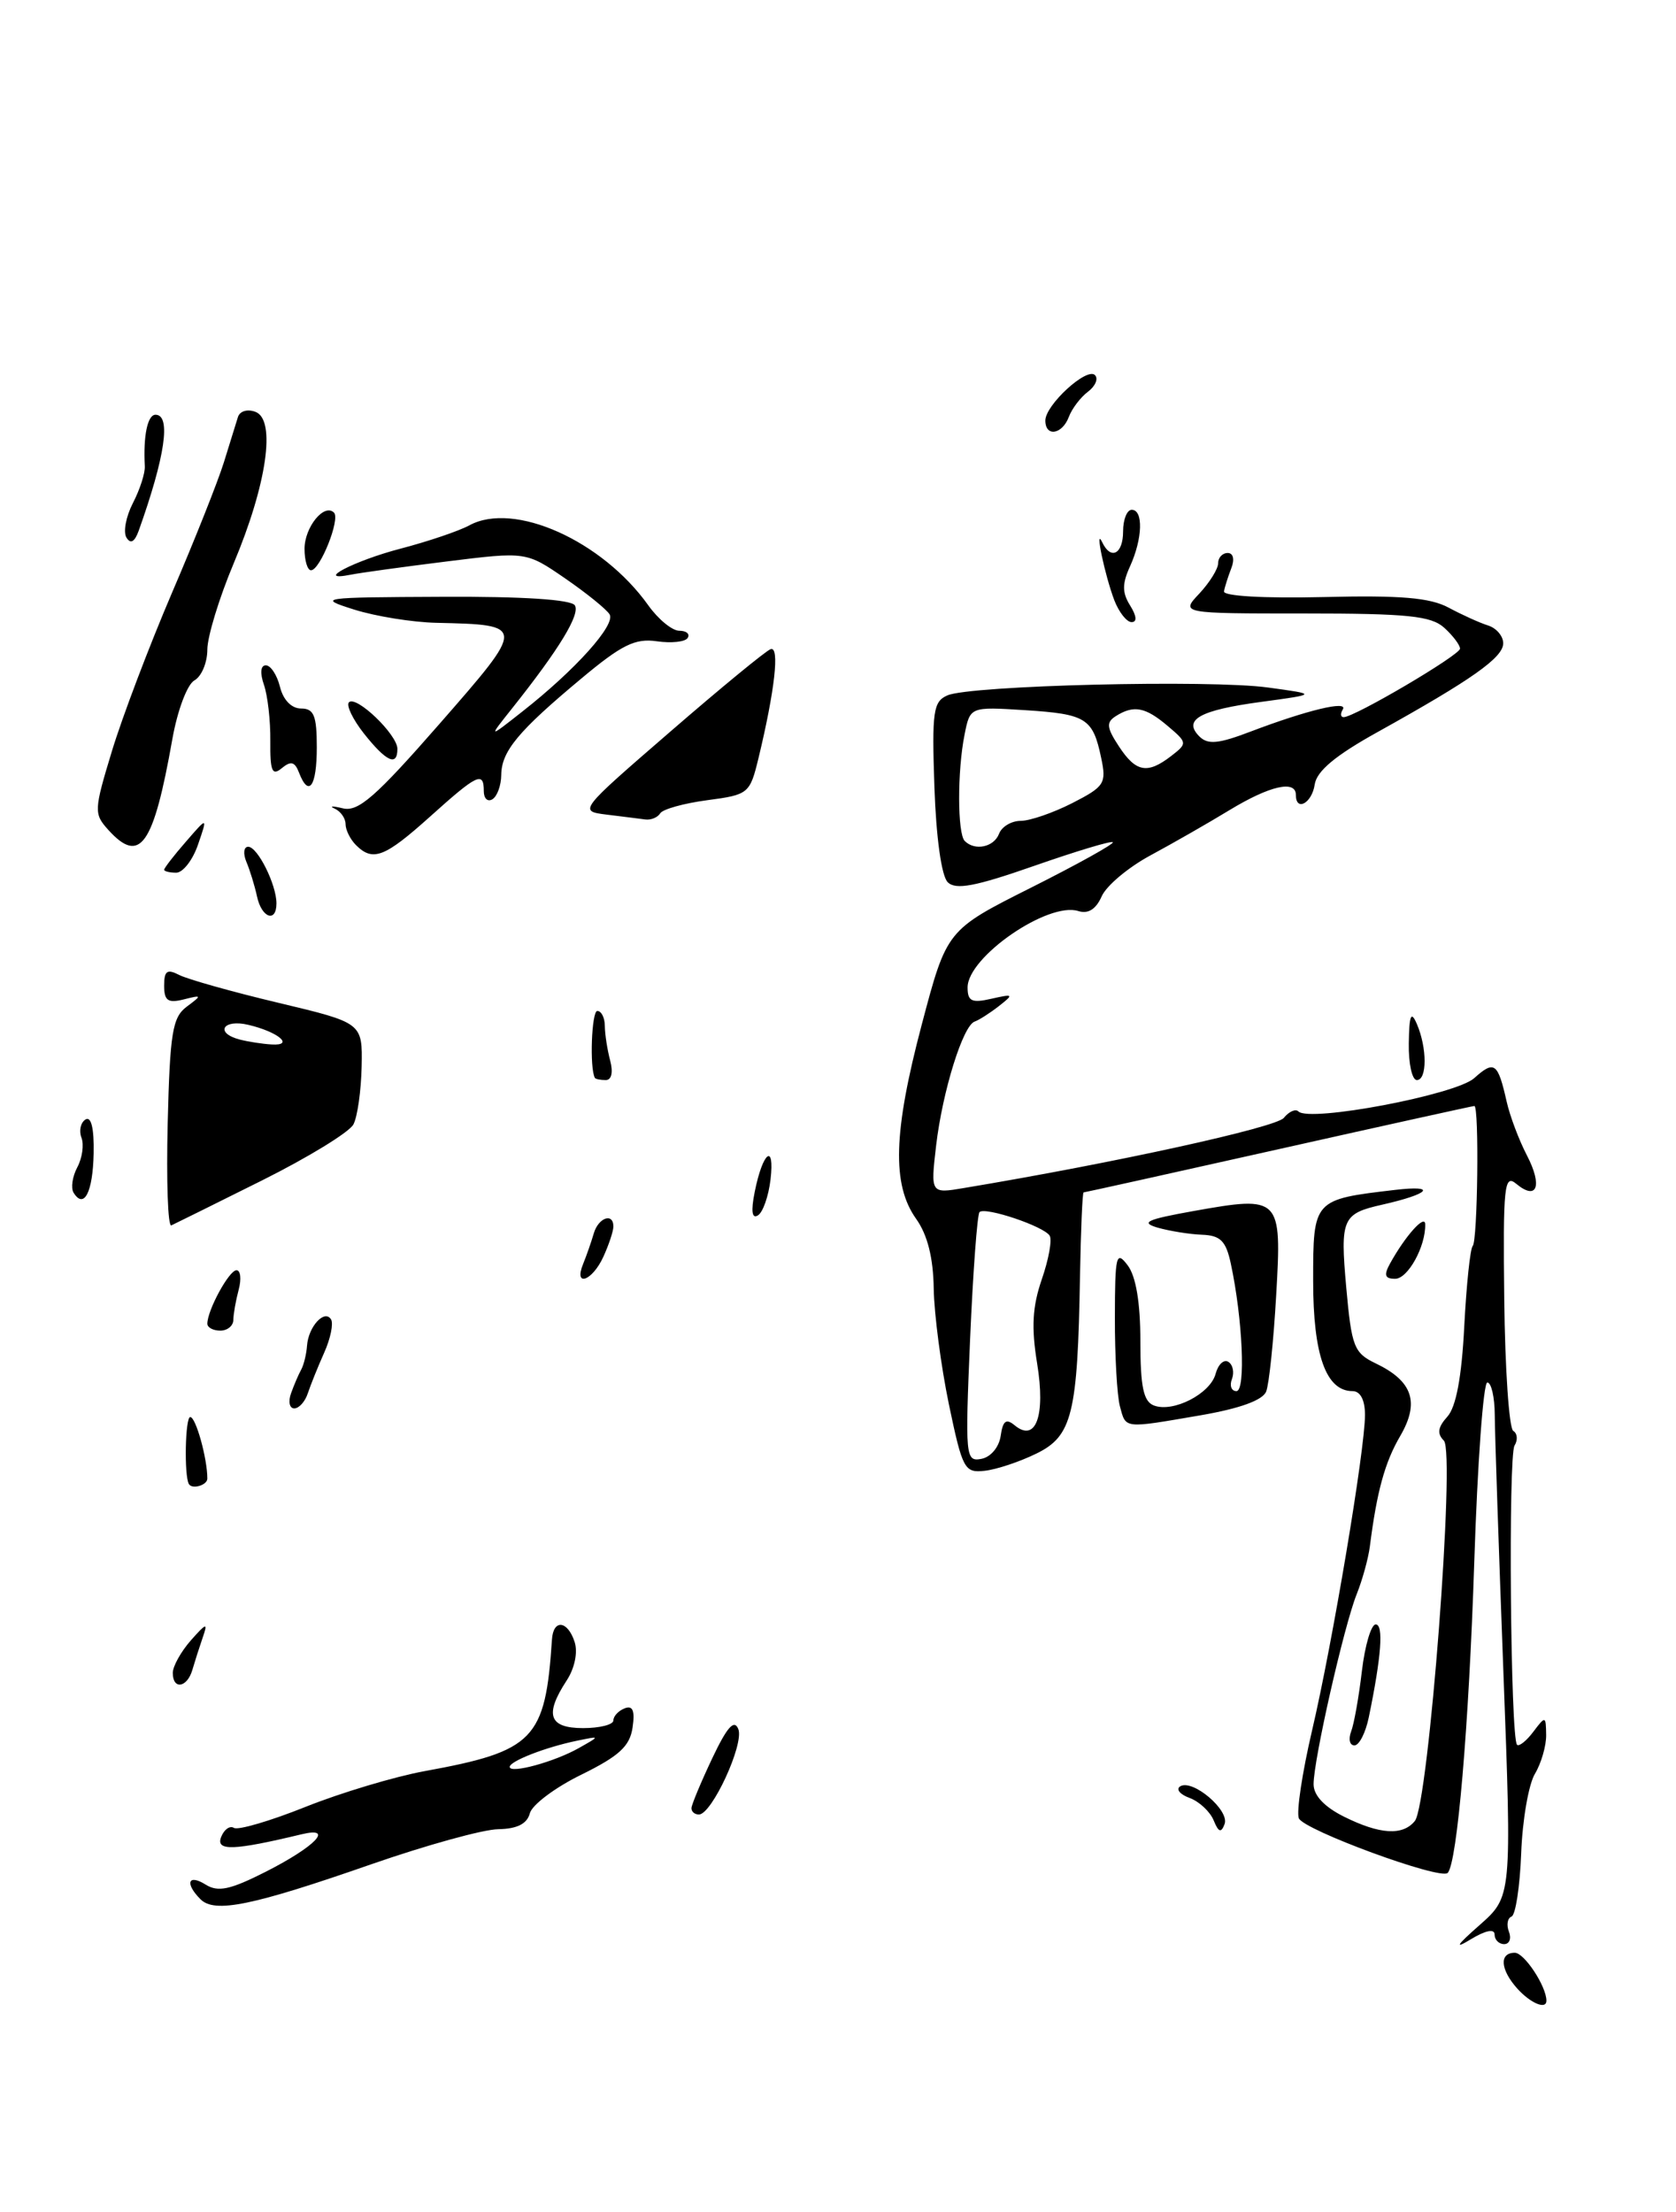 <?xml version="1.0" encoding="UTF-8" standalone="no"?>
<!DOCTYPE svg PUBLIC "-//W3C//DTD SVG 1.1//EN" "http://www.w3.org/Graphics/SVG/1.1/DTD/svg11.dtd" >
<svg xmlns="http://www.w3.org/2000/svg" xmlns:xlink="http://www.w3.org/1999/xlink" version="1.1" viewBox="0 0 194 256">
 <g >
 <path fill="currentColor"
d=" M 30.30 136.63 C 35.67 133.95 40.44 131.03 40.91 130.13 C 41.38 129.23 41.80 126.22 41.86 123.44 C 41.96 118.38 41.96 118.38 32.23 116.06 C 26.88 114.79 21.71 113.33 20.75 112.84 C 19.34 112.11 19.00 112.35 19.00 114.08 C 19.00 115.81 19.44 116.12 21.25 115.67 C 23.39 115.13 23.41 115.17 21.61 116.51 C 19.96 117.74 19.67 119.53 19.41 130.03 C 19.25 136.68 19.43 141.99 19.83 141.82 C 20.22 141.64 24.93 139.31 30.30 136.63 Z  M 89.19 136.51 C 89.69 132.20 88.29 133.29 87.36 137.94 C 86.91 140.18 87.04 141.09 87.73 140.66 C 88.31 140.31 88.96 138.44 89.19 136.51 Z  M 175.65 230.17 C 173.66 227.96 173.51 226.00 175.34 226.00 C 176.44 226.00 179.00 229.88 179.00 231.55 C 179.00 232.61 177.19 231.86 175.65 230.17 Z  M 171.25 222.81 C 175.00 219.50 175.00 219.50 174.02 193.50 C 173.48 179.20 173.03 165.81 173.02 163.75 C 173.01 161.69 172.62 160.00 172.16 160.00 C 171.70 160.00 171.02 169.34 170.65 180.75 C 170.03 199.77 168.67 215.66 167.57 216.76 C 166.72 217.61 150.85 211.78 150.34 210.43 C 150.05 209.69 150.74 205.12 151.87 200.29 C 154.25 190.13 158.00 167.78 158.00 163.75 C 158.00 162.02 157.46 161.00 156.56 161.00 C 153.49 161.00 152.00 156.83 152.00 148.25 C 152.00 138.83 152.01 138.82 161.50 137.71 C 166.43 137.13 165.50 138.18 160.00 139.42 C 155.37 140.46 155.12 141.03 155.83 149.00 C 156.45 155.87 156.72 156.58 159.24 157.79 C 163.52 159.84 164.35 162.29 162.08 166.19 C 160.29 169.25 159.37 172.62 158.56 179.00 C 158.38 180.38 157.70 182.85 157.04 184.50 C 155.58 188.13 152.04 203.71 152.05 206.50 C 152.05 207.79 153.30 209.12 155.57 210.25 C 159.71 212.31 162.37 212.48 163.77 210.75 C 165.37 208.77 168.48 168.08 167.13 166.73 C 166.32 165.92 166.43 165.18 167.53 163.96 C 168.54 162.85 169.19 159.40 169.49 153.52 C 169.74 148.68 170.18 144.49 170.47 144.20 C 171.04 143.63 171.23 128.00 170.66 128.00 C 170.48 128.00 160.28 130.25 148.00 133.00 C 135.72 135.75 125.56 138.00 125.43 138.00 C 125.29 138.00 125.11 142.39 125.01 147.75 C 124.74 163.64 124.11 166.20 119.98 168.22 C 118.05 169.17 115.35 170.07 113.98 170.22 C 111.64 170.48 111.41 170.05 109.83 162.50 C 108.92 158.10 108.13 152.09 108.08 149.15 C 108.03 145.57 107.36 142.91 106.05 141.07 C 103.22 137.10 103.40 131.02 106.70 118.56 C 109.59 107.63 109.59 107.63 119.37 102.72 C 124.74 100.02 128.99 97.66 128.81 97.47 C 128.62 97.29 124.52 98.53 119.68 100.22 C 112.87 102.60 110.62 103.02 109.70 102.10 C 108.98 101.39 108.36 96.93 108.16 91.09 C 107.86 82.34 108.02 81.20 109.66 80.48 C 112.31 79.32 140.05 78.64 146.79 79.57 C 152.50 80.35 152.50 80.35 146.00 81.23 C 138.88 82.19 136.89 83.29 138.83 85.23 C 139.81 86.21 141.04 86.09 144.78 84.66 C 151.31 82.18 156.10 81.03 155.43 82.11 C 155.13 82.60 155.17 83.00 155.53 83.00 C 156.79 83.00 169.00 75.81 169.00 75.07 C 169.00 74.65 168.18 73.57 167.17 72.65 C 165.65 71.28 162.94 71.00 151.00 71.00 C 136.65 71.00 136.65 71.00 138.83 68.69 C 140.02 67.41 141.00 65.84 141.00 65.19 C 141.00 64.53 141.50 64.00 142.11 64.00 C 142.75 64.00 142.93 64.73 142.53 65.75 C 142.16 66.71 141.77 67.92 141.68 68.44 C 141.57 68.99 146.29 69.26 153.19 69.10 C 162.14 68.88 165.54 69.17 167.69 70.33 C 169.24 71.16 171.29 72.09 172.25 72.39 C 173.21 72.69 174.00 73.62 174.00 74.45 C 174.00 76.10 170.40 78.64 159.50 84.70 C 154.57 87.43 152.41 89.24 152.18 90.79 C 151.87 92.95 150.00 93.98 150.00 92.00 C 150.00 90.24 146.98 90.93 142.33 93.75 C 139.85 95.26 135.72 97.62 133.16 99.00 C 130.60 100.38 128.06 102.51 127.52 103.74 C 126.86 105.23 125.96 105.80 124.82 105.44 C 121.31 104.33 112.00 110.75 112.00 114.28 C 112.00 115.88 112.48 116.11 114.75 115.59 C 117.33 115.01 117.38 115.06 115.61 116.45 C 114.57 117.26 113.31 118.06 112.82 118.23 C 111.47 118.68 109.10 126.28 108.36 132.56 C 107.71 138.15 107.71 138.15 111.60 137.49 C 129.06 134.58 147.69 130.49 148.60 129.38 C 149.20 128.64 149.97 128.30 150.29 128.63 C 151.58 129.91 168.49 126.71 170.64 124.78 C 172.98 122.68 173.38 122.98 174.40 127.50 C 174.77 129.15 175.82 131.94 176.74 133.71 C 178.58 137.25 177.92 139.01 175.50 137.00 C 174.12 135.85 173.97 137.25 174.12 150.39 C 174.21 158.46 174.68 165.30 175.16 165.60 C 175.64 165.89 175.71 166.66 175.31 167.30 C 174.57 168.50 174.84 201.16 175.60 201.93 C 175.83 202.16 176.68 201.49 177.48 200.43 C 178.89 198.56 178.94 198.57 178.97 200.79 C 178.99 202.04 178.40 204.07 177.67 205.29 C 176.94 206.50 176.22 210.65 176.08 214.50 C 175.93 218.35 175.43 221.64 174.96 221.81 C 174.49 221.99 174.36 222.78 174.66 223.56 C 174.97 224.35 174.72 225.00 174.11 225.00 C 173.50 225.00 173.00 224.50 173.00 223.88 C 173.00 223.20 171.94 223.41 170.25 224.44 C 168.29 225.63 168.58 225.16 171.25 222.81 Z  M 115.83 166.18 C 116.08 164.43 116.46 164.14 117.44 164.95 C 119.90 166.99 121.04 163.87 120.05 157.80 C 119.37 153.63 119.50 151.22 120.59 148.06 C 121.39 145.75 121.80 143.48 121.50 143.01 C 120.83 141.92 114.03 139.64 113.38 140.28 C 113.12 140.55 112.63 147.17 112.29 154.99 C 111.71 168.61 111.76 169.19 113.59 168.84 C 114.68 168.64 115.64 167.49 115.83 166.18 Z  M 115.64 96.50 C 115.95 95.67 117.08 95.00 118.15 95.00 C 119.21 95.00 121.89 94.08 124.11 92.95 C 127.86 91.03 128.09 90.67 127.46 87.70 C 126.50 83.12 125.73 82.64 118.64 82.19 C 112.29 81.79 112.29 81.79 111.65 85.02 C 110.80 89.23 110.82 96.48 111.67 97.33 C 112.84 98.51 115.04 98.05 115.64 96.50 Z  M 135.56 87.50 C 137.46 86.03 137.46 85.96 135.14 84.00 C 132.57 81.82 131.22 81.57 129.14 82.89 C 128.03 83.60 128.09 84.21 129.51 86.37 C 131.48 89.38 132.81 89.62 135.56 87.50 Z  M 23.21 219.81 C 21.37 217.97 21.77 216.84 23.80 218.11 C 25.24 219.01 26.64 218.71 30.73 216.64 C 36.51 213.71 38.76 211.36 34.90 212.29 C 27.04 214.18 24.97 214.25 25.59 212.62 C 25.93 211.74 26.60 211.25 27.08 211.55 C 27.56 211.84 31.29 210.75 35.38 209.11 C 39.46 207.48 45.66 205.62 49.15 204.98 C 61.83 202.67 63.13 201.33 63.89 189.75 C 64.04 187.35 65.72 187.54 66.52 190.05 C 66.90 191.25 66.51 193.10 65.58 194.51 C 63.00 198.46 63.54 200.00 67.50 200.00 C 69.42 200.00 71.00 199.60 71.00 199.11 C 71.00 198.62 71.59 197.99 72.31 197.71 C 73.25 197.35 73.51 197.99 73.22 199.94 C 72.90 202.10 71.67 203.23 67.31 205.38 C 64.27 206.86 61.58 208.88 61.33 209.86 C 61.01 211.08 59.86 211.66 57.68 211.70 C 55.93 211.72 49.33 213.55 43.00 215.75 C 29.20 220.56 24.85 221.45 23.21 219.81 Z  M 67.00 202.31 C 69.50 200.90 69.50 200.90 66.79 201.46 C 63.14 202.21 59.00 203.83 59.00 204.49 C 59.00 205.32 64.18 203.91 67.00 202.31 Z  M 140.48 210.67 C 140.06 209.66 138.81 208.49 137.69 208.08 C 136.57 207.67 136.09 207.07 136.61 206.74 C 138.04 205.86 142.34 209.50 141.75 211.10 C 141.35 212.17 141.05 212.07 140.48 210.67 Z  M 80.04 209.25 C 80.06 208.84 81.14 206.25 82.44 203.50 C 84.17 199.85 84.99 198.94 85.46 200.11 C 86.16 201.84 82.39 210.00 80.90 210.00 C 80.40 210.00 80.02 209.66 80.04 209.25 Z  M 156.39 200.41 C 156.73 199.54 157.29 196.39 157.64 193.41 C 157.99 190.44 158.71 188.00 159.24 188.00 C 160.17 188.00 159.90 191.69 158.44 198.75 C 158.07 200.54 157.33 202.00 156.78 202.00 C 156.23 202.00 156.06 201.29 156.39 200.41 Z  M 20.00 193.61 C 20.00 192.85 20.94 191.16 22.08 189.86 C 23.90 187.80 24.08 187.76 23.47 189.50 C 23.09 190.60 22.55 192.29 22.27 193.25 C 21.67 195.33 20.00 195.60 20.00 193.61 Z  M 21.86 171.75 C 21.30 170.75 21.44 164.00 22.02 164.00 C 22.67 164.00 24.00 168.80 24.00 171.12 C 24.00 171.89 22.23 172.41 21.86 171.75 Z  M 129.63 162.75 C 129.30 161.51 129.04 156.90 129.05 152.50 C 129.06 145.25 129.20 144.68 130.53 146.44 C 131.49 147.71 132.00 150.76 132.00 155.22 C 132.00 160.50 132.36 162.20 133.56 162.66 C 135.80 163.52 140.11 161.30 140.71 158.99 C 141.00 157.91 141.66 157.29 142.18 157.61 C 142.71 157.94 142.89 158.83 142.60 159.60 C 142.30 160.37 142.54 161.00 143.12 161.00 C 144.21 161.00 143.84 152.63 142.47 146.25 C 141.91 143.62 141.27 142.98 139.14 142.90 C 137.69 142.85 135.38 142.47 134.00 142.08 C 131.96 141.48 132.73 141.13 138.14 140.16 C 148.23 138.36 148.38 138.51 147.72 149.91 C 147.42 155.18 146.90 160.20 146.56 161.05 C 146.15 162.06 143.49 163.02 138.95 163.80 C 129.98 165.34 130.34 165.38 129.63 162.75 Z  M 33.69 161.25 C 34.03 160.29 34.56 159.06 34.86 158.52 C 35.16 157.98 35.47 156.72 35.54 155.73 C 35.70 153.53 37.57 151.49 38.32 152.70 C 38.61 153.19 38.26 154.91 37.53 156.54 C 36.80 158.17 35.95 160.29 35.63 161.25 C 35.32 162.21 34.61 163.00 34.06 163.00 C 33.51 163.00 33.34 162.21 33.69 161.25 Z  M 24.00 153.20 C 24.00 151.64 26.51 147.02 27.37 147.01 C 27.84 147.00 27.96 148.01 27.63 149.25 C 27.30 150.49 27.02 152.06 27.01 152.75 C 27.01 153.44 26.32 154.00 25.50 154.00 C 24.68 154.00 24.00 153.64 24.00 153.20 Z  M 67.51 146.25 C 67.90 145.29 68.45 143.71 68.73 142.75 C 69.26 140.92 71.00 140.31 71.00 141.95 C 71.00 142.48 70.48 144.05 69.84 145.45 C 68.55 148.28 66.36 149.03 67.51 146.25 Z  M 160.89 146.25 C 162.66 143.04 164.94 140.49 164.97 141.68 C 165.04 144.24 162.97 148.00 161.49 148.00 C 160.30 148.00 160.16 147.58 160.89 146.25 Z  M 8.52 138.04 C 8.18 137.49 8.38 136.16 8.95 135.09 C 9.52 134.02 9.74 132.48 9.43 131.67 C 9.12 130.86 9.33 129.92 9.90 129.56 C 10.55 129.16 10.90 130.58 10.84 133.48 C 10.75 137.97 9.73 139.98 8.52 138.04 Z  M 68.86 124.75 C 68.23 123.63 68.48 117.00 69.14 117.00 C 69.61 117.00 70.01 117.79 70.01 118.75 C 70.02 119.71 70.30 121.51 70.63 122.75 C 70.99 124.10 70.79 125.00 70.12 125.00 C 69.50 125.00 68.94 124.89 68.86 124.75 Z  M 163.07 120.75 C 163.12 117.46 163.33 116.95 164.00 118.50 C 165.20 121.29 165.20 125.00 164.00 125.00 C 163.45 125.00 163.03 123.09 163.07 120.75 Z  M 29.75 103.75 C 29.48 102.51 28.93 100.71 28.52 99.75 C 28.12 98.79 28.21 98.00 28.73 98.00 C 29.82 98.00 32.00 102.38 32.00 104.55 C 32.00 106.84 30.28 106.24 29.75 103.75 Z  M 19.00 100.66 C 19.00 100.47 20.13 99.00 21.52 97.41 C 24.04 94.50 24.04 94.50 22.92 97.75 C 22.31 99.54 21.17 101.00 20.40 101.00 C 19.63 101.00 19.00 100.84 19.00 100.66 Z  M 41.20 97.80 C 40.54 97.14 40.00 96.05 40.00 95.38 C 40.00 94.71 39.44 93.91 38.75 93.59 C 38.06 93.28 38.48 93.26 39.68 93.55 C 41.46 93.99 43.47 92.24 50.86 83.79 C 60.90 72.31 60.90 72.32 50.50 72.08 C 47.75 72.02 43.48 71.33 41.00 70.55 C 36.66 69.18 37.01 69.13 51.19 69.07 C 60.51 69.02 66.12 69.39 66.54 70.06 C 67.18 71.10 64.73 75.13 59.27 81.99 C 56.50 85.47 56.50 85.47 60.50 82.32 C 66.63 77.50 71.30 72.29 70.56 71.10 C 70.20 70.51 67.87 68.63 65.40 66.93 C 60.90 63.84 60.90 63.84 51.70 64.98 C 46.64 65.61 41.65 66.30 40.61 66.51 C 36.23 67.38 41.00 64.89 46.39 63.49 C 49.56 62.66 53.14 61.45 54.33 60.80 C 59.49 57.99 69.70 62.56 75.05 70.07 C 76.20 71.68 77.81 73.00 78.63 73.00 C 79.45 73.00 79.89 73.37 79.60 73.83 C 79.32 74.29 77.71 74.46 76.04 74.22 C 73.52 73.85 71.97 74.61 67.24 78.57 C 59.96 84.64 58.05 86.95 58.02 89.69 C 58.01 90.90 57.55 92.16 57.00 92.50 C 56.45 92.84 56.00 92.42 56.00 91.56 C 56.00 89.23 55.26 89.58 49.79 94.50 C 44.52 99.23 43.16 99.76 41.20 97.80 Z  M 12.54 96.05 C 10.85 94.18 10.87 93.79 12.96 86.91 C 14.16 82.96 17.29 74.72 19.91 68.60 C 22.54 62.49 25.24 55.68 25.92 53.49 C 26.60 51.30 27.33 48.95 27.54 48.27 C 27.76 47.57 28.65 47.31 29.58 47.67 C 31.97 48.59 30.89 56.07 27.05 65.20 C 25.37 69.19 24.00 73.69 24.00 75.18 C 24.00 76.68 23.33 78.28 22.51 78.74 C 21.67 79.20 20.54 82.22 19.95 85.54 C 17.76 97.90 16.21 100.10 12.54 96.05 Z  M 70.23 94.28 C 66.96 93.87 66.96 93.87 77.57 84.69 C 83.41 79.63 88.64 75.33 89.20 75.13 C 90.27 74.74 89.69 79.89 87.80 87.73 C 86.80 91.85 86.65 91.98 81.86 92.61 C 79.16 92.97 76.71 93.65 76.42 94.13 C 76.12 94.61 75.35 94.93 74.69 94.84 C 74.04 94.75 72.03 94.50 70.23 94.28 Z  M 34.60 89.39 C 34.12 88.15 33.66 88.04 32.61 88.91 C 31.50 89.83 31.26 89.26 31.29 85.77 C 31.32 83.42 30.98 80.49 30.55 79.25 C 30.08 77.89 30.16 77.00 30.77 77.00 C 31.33 77.00 32.07 78.12 32.41 79.50 C 32.79 81.02 33.75 82.00 34.85 82.00 C 36.34 82.00 36.67 82.82 36.67 86.50 C 36.67 91.05 35.73 92.35 34.60 89.39 Z  M 42.13 84.90 C 40.83 83.25 40.05 81.62 40.39 81.28 C 41.23 80.44 46.00 85.02 46.00 86.67 C 46.00 88.75 44.71 88.15 42.13 84.90 Z  M 128.98 69.46 C 127.88 66.55 126.68 60.86 127.58 62.75 C 128.58 64.87 130.00 64.13 130.00 61.50 C 130.00 60.12 130.45 59.00 131.00 59.00 C 132.36 59.00 132.26 62.33 130.81 65.53 C 129.88 67.56 129.88 68.58 130.81 70.07 C 131.57 71.29 131.64 72.00 130.98 72.00 C 130.42 72.00 129.52 70.86 128.98 69.46 Z  M 35.25 63.52 C 35.25 61.01 37.53 58.20 38.66 59.33 C 39.41 60.07 37.05 66.00 36.00 66.00 C 35.59 66.00 35.25 64.88 35.25 63.52 Z  M 14.64 62.22 C 14.24 61.58 14.58 59.79 15.38 58.23 C 16.19 56.67 16.81 54.75 16.76 53.95 C 16.57 50.43 17.08 48.00 18.00 48.00 C 19.83 48.00 19.12 52.84 16.05 61.44 C 15.58 62.73 15.11 62.99 14.64 62.22 Z  M 121.00 48.67 C 121.00 46.87 125.80 42.47 126.74 43.41 C 127.16 43.82 126.79 44.69 125.94 45.33 C 125.08 45.97 124.08 47.29 123.72 48.25 C 122.95 50.30 121.00 50.60 121.00 48.67 Z  M 27.75 120.31 C 24.83 119.55 25.79 117.91 28.75 118.61 C 32.20 119.42 34.12 121.04 31.45 120.88 C 30.38 120.82 28.71 120.56 27.75 120.31 Z "/>
</g>
</svg>